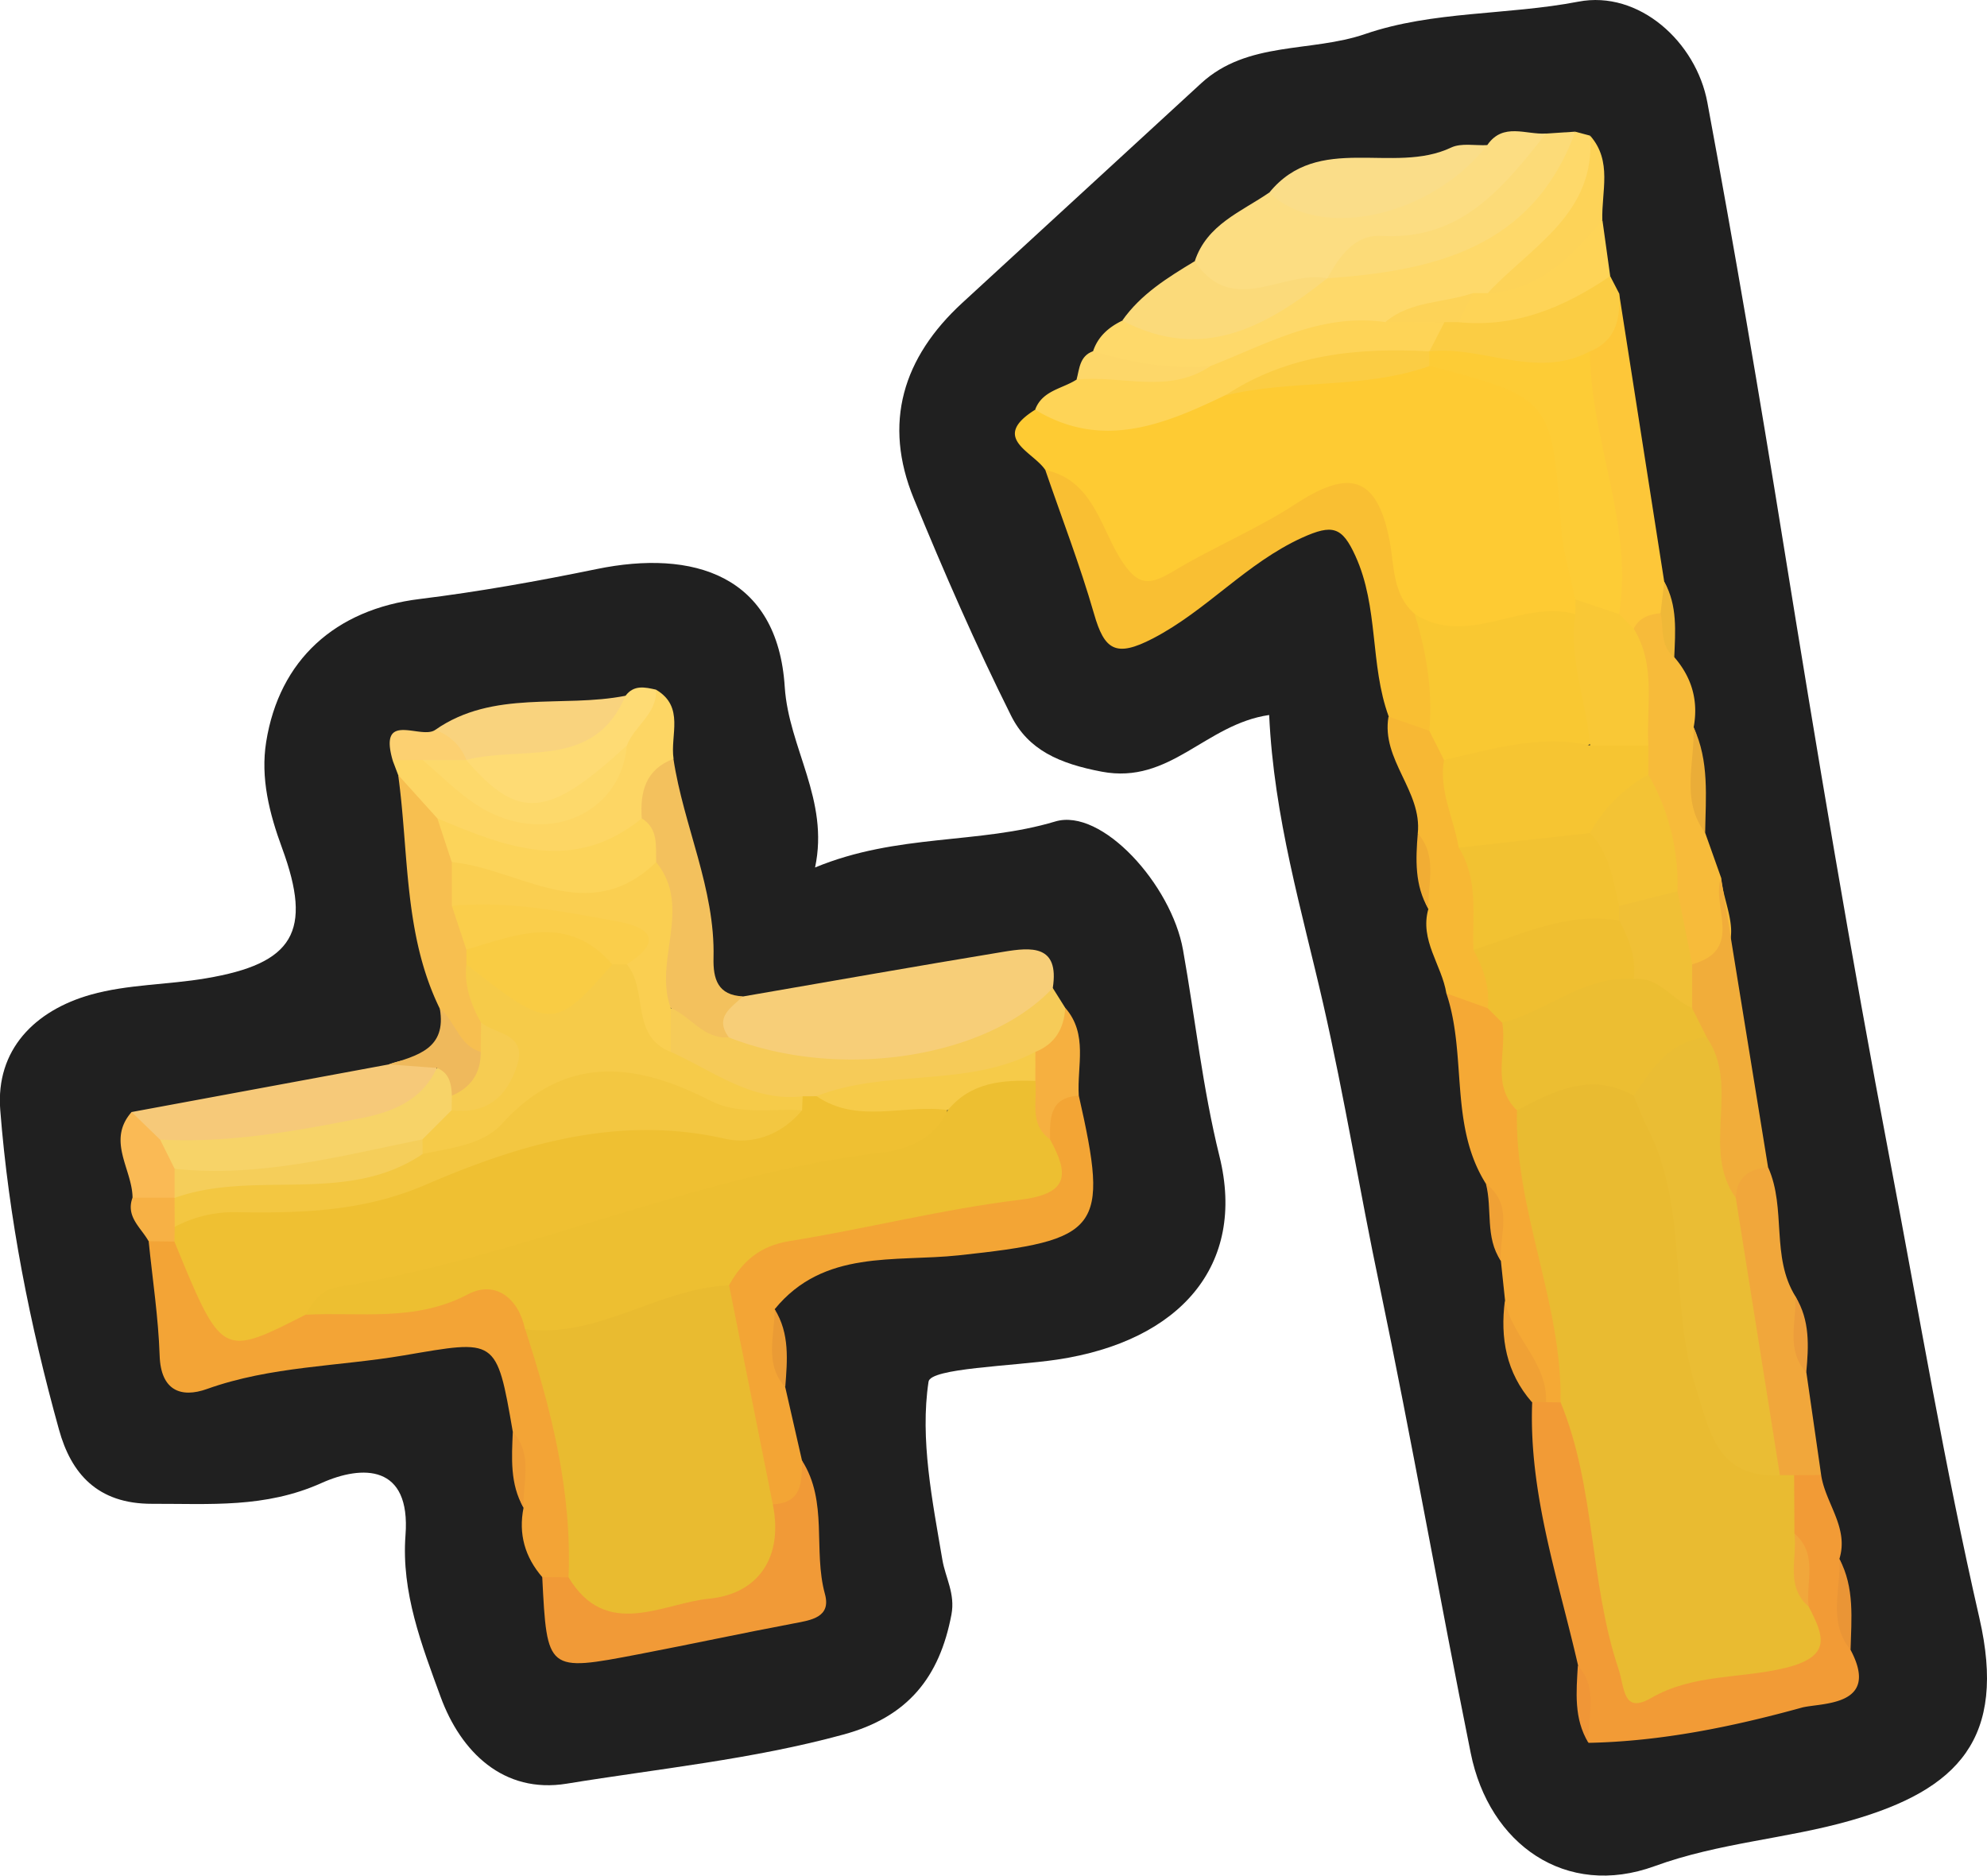 <svg id="Calque_1" data-name="Calque 1" xmlns="http://www.w3.org/2000/svg" viewBox="0 0 811.51 765.91"><defs><style>.cls-1{fill:#202020;}.cls-2{fill:#fecb33;}.cls-3{fill:#f29b36;}.cls-4{fill:#f9bf33;}.cls-5{fill:#fed96a;}.cls-6{fill:#fcdd82;}.cls-7{fill:#f5a935;}.cls-8{fill:#fed457;}.cls-9{fill:#f7bb3a;}.cls-10{fill:#fdc739;}.cls-11{fill:#f1a73b;}.cls-12{fill:#f7b834;}.cls-13{fill:#fadd89;}.cls-14{fill:#f1ad3a;}.cls-15{fill:#fcdb78;}.cls-16{fill:#fbda7a;}.cls-17{fill:#fbcd44;}.cls-18{fill:#fdd358;}.cls-19{fill:#fdd769;}.cls-20{fill:#f0a135;}.cls-21{fill:#eaad38;}.cls-22{fill:#ea9536;}.cls-23{fill:#f1ad34;}.cls-24{fill:#efb838;}.cls-25{fill:#ec9d3b;}.cls-26{fill:#f09637;}.cls-27{fill:#f3a436;}.cls-28{fill:#f3a535;}.cls-29{fill:#f7ce78;}.cls-30{fill:#f19a37;}.cls-31{fill:#f6c979;}.cls-32{fill:#f6cb58;}.cls-33{fill:#f3c15d;}.cls-34{fill:#fdd664;}.cls-35{fill:#f7bf50;}.cls-36{fill:#f9d37e;}.cls-37{fill:#fedb74;}.cls-38{fill:#f6b040;}.cls-39{fill:#faba55;}.cls-40{fill:#efb95c;}.cls-41{fill:#fcd071;}.cls-42{fill:#f7b145;}.cls-43{fill:#ea9b35;}.cls-44{fill:#ef9d36;}.cls-45{fill:#f9c832;}.cls-46{fill:#fdcc36;}.cls-47{fill:#f9c836;}.cls-48{fill:#e9bb31;}.cls-49{fill:#ecbe32;}.cls-50{fill:#efbf31;}.cls-51{fill:#f6c532;}.cls-52{fill:#f3c335;}.cls-53{fill:#f0c036;}.cls-54{fill:#eabd34;}.cls-55{fill:#f2c232;}.cls-56{fill:#e9bb30;}.cls-57{fill:#efc032;}.cls-58{fill:#edbf31;}.cls-59{fill:#f7d368;}.cls-60{fill:#f6cb49;}.cls-61{fill:#facf51;}.cls-62{fill:#fcd45a;}.cls-63{fill:#fdd96b;}.cls-64{fill:#f9cc44;}.cls-65{fill:#face4b;}.cls-66{fill:#f6cc52;}.cls-67{fill:#f5ce5a;}.cls-68{fill:#f3c741;}</style></defs><title>ANIM_Plus1_Jaune</title><path class="cls-1" d="M684.72,956.32c-26.09,3.78-40.36,28.47-68.4,23.14-17.27-3.28-30-8.84-37-22.85-14.46-28.93-27.42-58.67-39.72-88.6-12.71-30.93-4.47-57.66,19.75-79.95q48.79-44.89,97.63-89.73c18.93-17.36,44.79-12.47,66.92-20.08,27.65-9.51,58-7.63,87.09-13.22,24.73-4.76,48.12,16.43,52.7,41.19C874.79,766,885,826,894.69,886.12c13.57,84.05,27.59,168.17,43.51,251.73,11.88,62.35,22.37,125.2,36.6,187.3,11.22,49-8.51,70-52.6,82.61-26.27,7.52-53.63,9-80.08,18.64-36.22,13.19-67.56-8.82-75.09-46.21-12.81-63.54-24-127.51-37.22-190.81-8-38-14.32-77-23-115S686.64,998.23,684.72,956.32Z" transform="translate(-166.38 -664.35)"/><path class="cls-1" d="M499.26,1018.59c33.68-13.95,66.78-9.38,98.07-18.78,19-5.72,47.51,25.81,52.22,52.5,5,28.07,7.95,56.24,14.88,84.23,11,44.45-16.09,75.51-66.31,83-18.38,2.74-51.67,3.45-52.51,9-3.56,23.47,1.55,48.57,5.64,72.71,1.25,7.39,5.32,13.87,3.71,22.4-4.84,25.58-17.77,41.85-44.11,49-37.14,10.15-75.27,13.91-113,20.06-25.86,4.22-43.31-13-51.53-35.48-7.67-21-16.1-42.62-14.33-66,2.19-29-17.65-28.76-34.32-21.28-23,10.33-45.6,8.41-69.19,8.48-22.35.06-33.07-12.44-38-30.27-11.88-42.73-20.55-86.37-24-130.57-1.9-24.64,14.19-40.64,37-47.07,15.09-4.25,31.38-4,47-6.67,35.76-6,43.68-19,31.12-53.15-5.26-14.29-8.86-28.68-6.51-43.39,5.34-33.45,28.2-54.16,62.73-58.36,24.3-3,48.23-7.29,72.28-12.23,39.19-8.05,73.88,2.28,76.78,48.19C488.54,969.92,505.14,990.92,499.26,1018.59Z" transform="translate(-166.38 -664.35)"/><path class="cls-2" d="M593.29,856.27c-5-7.59-22.65-13-4.17-24.59,27.88,1.61,55-1.73,81.13-12.19,26.24-9.1,54.17-6.09,80.93-11.58,52.24,7.45,57.36,12.65,61,64.08.84,11.75,3.84,23.34,2.71,35.23a21.27,21.27,0,0,1-4,9.3c-21.77,8.88-43.72,15.85-67.08,5.52C730.09,913.88,732,898,726.54,885.78c-6.13-13.7-12.69-18.57-26.94-10.28-14.44,8.4-29.67,15.55-43.77,24.53-19.14,12.18-32,8.28-43.27-11.6C606.44,877.66,605.05,863.69,593.29,856.27Z" transform="translate(-166.38 -664.35)"/><path class="cls-3" d="M910.16,1266.68c1.72,11.58,11.4,21.44,7.45,34.25,5.66,11.87-1,25.26,4.56,37.14,12.46,23.48-12.48,21.53-20,23.61-28.27,7.8-57.34,13.77-87,14.36-4.87-10.08.43-21.54-4.3-31.63-8.12-35.51-20.2-70.32-18.73-107.5a10.74,10.74,0,0,1,8-3.38,17.22,17.22,0,0,1,7.94,3.37c11.51,13.48,13.23,30.26,14.68,46.78,1.21,13.77,2.32,27.48,8.31,40,4.1,8.59,1.16,27.15,16.75,21.86,17.67-6,47.13,7.93,50.82-25.81-1-10.16-1.59-20.34-4.65-30.18-1.38-7.95-1.52-15.71,3.26-22.76C901.46,1263.23,905.79,1263.42,910.16,1266.68Z" transform="translate(-166.38 -664.35)"/><path class="cls-4" d="M593.29,856.27c19,4,22.4,22.61,30.22,35.51,7.53,12.41,12.27,11.75,22.63,5.51,15.95-9.59,33.41-16.76,49-26.91,21.09-13.79,33.47-13.15,38.81,15,1.86,9.78,1.08,21.94,10.32,29.74,11.34,13.76,18.16,28.39,9,46.15-8.61,8-14.84,4.92-19.72-4.3-7.77-21.17-4-44.59-13.63-65.65-5.42-11.88-9.33-13-21.68-7.43-22.85,10.38-38.95,29.72-61,41.17-15.24,7.92-19.84,4.7-24.07-10.13C607.45,895.1,600,875.8,593.29,856.27Z" transform="translate(-166.38 -664.35)"/><path class="cls-5" d="M612.81,807.75c2-6,6.39-9.8,11.92-12.47,28.22,1.4,55-2.83,78.67-19.74a46.87,46.87,0,0,1,7.92-2.9c40.26-4.73,73.75-21.66,98.45-54.5l6,1.6c9.38,35.38-15.3,51-39,67.22a46,46,0,0,1-8.13,3.75C756,795,742.83,797.56,730,801.41c-25.35.34-47.14,13.93-71.21,19.15C642,821.48,624.73,824.2,612.81,807.75Z" transform="translate(-166.38 -664.35)"/><path class="cls-6" d="M654.34,771c4.93-15,19-20.16,30.47-28.05,32.91,8.5,61.2-4.24,89-19.38,6.47-9.35,15.8-4.12,24-4.7-5.81,29.23-28.35,39.8-53.36,46.82-12.25,3.44-25.23,4.39-35.93,12.29h0c-9.7,4.4-19.94,8.35-30.13,10C666.72,789.93,654.67,787.46,654.34,771Z" transform="translate(-166.38 -664.35)"/><path class="cls-7" d="M803.73,1237l-5.88-.07c-10.16-12-16.3-25.62-16.79-41.52l-1.71-16.18c-5.9-9.74,2.53-22.27-6.1-31.48-15.06-23.9-7.64-52.47-16.15-77.73,8-6.25,14.09-1.17,20.28,3.45a30.55,30.55,0,0,1,7.57,11.57c3.4,12,3.15,24.76,7.24,36.68,2.52,28.68,15.59,55.3,16.17,84.4C808.56,1216.79,812.9,1227.81,803.73,1237Z" transform="translate(-166.38 -664.35)"/><path class="cls-8" d="M660.81,813.8c23.06-9,45.18-21.78,71.47-17.9,6.69-5,14.28-2.26,21.53-2.52,7.49,5.49,2.9,10.1-1.07,14.75a24.54,24.54,0,0,1-8.26,3.39c-26.26,2.68-52.87,3.53-77.67,14.22-25.12,12.09-50.37,22.44-77.67,5.92,2.9-7.88,11.07-8.51,16.94-12.32C623.4,808.51,643.39,823.83,660.81,813.8Z" transform="translate(-166.38 -664.35)"/><path class="cls-9" d="M862.78,1004.42l6.48,18.24c1.26,13.63,12.72,29.68-9,37.89-12.15-6.18-12.79-18.46-15.7-29.54-1.31-16.92-5.46-33.29-10-49.59a72.76,72.76,0,0,1-2.34-13.65c.11-15.31-2.22-30.51-2.31-45.83,1.7-7,5.9-10.44,13.3-9.26,8.66,4.48,3,14,7,20.07,7.15,8.27,9.88,17.76,7.88,28.56C864,975.19,856.55,990.56,862.78,1004.42Z" transform="translate(-166.38 -664.35)"/><path class="cls-10" d="M844.57,914.75c-4.59.48-8.73,1.73-10.95,6.32-6.38,1.37-8.93-2.91-11.24-7.58-1.08-34.19-13.94-67-12.19-101.56,4-10.36,8.36-20.57,17.45-27.77l18.43,117.74C848.5,906.54,849.36,911,844.57,914.75Z" transform="translate(-166.38 -664.35)"/><path class="cls-11" d="M910.16,1266.68l-11,.07q-5.11,2.81-8.87-1.65c-15.14-36.29-16.88-75-20.56-113.42,2.82-9.65,7.42-16.18,18.81-10.56,7.49,16.78,1,36.52,11.19,52.73,5.33,9.78-.42,21.13,4.4,31Z" transform="translate(-166.38 -664.35)"/><path class="cls-12" d="M774,1076.06,757.09,1070c-1.86-11.62-11-21.7-7.35-34.49-5.41-9.71.29-21-4.33-30.81,1.83-17.36-15-30.05-11.95-47.73l16.72,5.83c6.38,1.91,9.53,6.74,11.52,12.65,2.53,11.42,5,22.86,8.87,34,4.8,13,5.13,26.64,6.29,40.19C778.5,1058.71,781.78,1068,774,1076.06Z" transform="translate(-166.38 -664.35)"/><path class="cls-13" d="M773.78,723.61c-23,29.39-68.54,39.31-89,19.38,20.08-24.64,50.69-7.17,74.26-18.39C763.2,722.65,768.84,723.86,773.78,723.61Z" transform="translate(-166.38 -664.35)"/><path class="cls-14" d="M888.49,1141.11c-7.85.47-12.86,4-13.19,12.42-14.57-.91-12.36-12.88-13.42-21.69-1.51-12.54-.87-25.34-4.85-37.57-1.86-6.1-4.18-12.08-5.12-18.45-.59-6.65.12-12.92,5.55-17.68,21.51-6,7.63-23.75,11.8-35.5Z" transform="translate(-166.38 -664.35)"/><path class="cls-15" d="M708.47,778c4.93-9,11.26-18,22.19-17.32,32.65,1.88,49.73-19.88,67.1-41.79l12-.78C792.32,765.68,752.18,774.89,708.47,778Z" transform="translate(-166.38 -664.35)"/><path class="cls-16" d="M654.34,771c15.34,23.2,36.24,3.41,54.11,7-25,19.85-51.1,34.4-83.72,17.25C632.33,784.43,643.29,777.68,654.34,771Z" transform="translate(-166.38 -664.35)"/><path class="cls-17" d="M827.65,784.17c.53,10.16-1.13,19.21-11.91,23.69-21.86,21.42-43.71,3.52-65.56,0L756.25,796a17.91,17.91,0,0,1,7.5-5c21.39,1.08,38.49-16.52,60.25-13.89Z" transform="translate(-166.38 -664.35)"/><path class="cls-8" d="M824,777.1c-18.67,12.71-38.65,21.15-61.89,18.82-3.74-6.83,2.72-8.56,6-11.9q3,0,5.91,0c18.51-5.3,28.25-24.43,46.82-29.64Z" transform="translate(-166.38 -664.35)"/><path class="cls-18" d="M820.79,754.33C808.22,769,795.24,783,774,784c17.66-19,44.15-32.23,41.82-64.24C825,730.18,820.38,742.62,820.79,754.33Z" transform="translate(-166.38 -664.35)"/><path class="cls-19" d="M660.81,813.8c-17.25,11.75-36.51,3.61-54.75,5.55,1.2-4.48,1.24-9.63,6.76-11.6C628.47,812.51,644.37,815.27,660.81,813.8Z" transform="translate(-166.38 -664.35)"/><path class="cls-20" d="M781,1195.39c2.81,15,17.49,25.13,16.79,41.52h-5.78C781.54,1224.89,779,1210.76,781,1195.39Z" transform="translate(-166.38 -664.35)"/><path class="cls-21" d="M862.78,1004.42c-10.12-13.43-4.14-28.63-4.74-43.11C864.53,975.14,863,989.85,862.78,1004.42Z" transform="translate(-166.38 -664.35)"/><path class="cls-22" d="M922.17,1338.07c-9.41-11.41-3.91-24.64-4.56-37.13C923.89,1312.72,922.49,1325.46,922.17,1338.07Z" transform="translate(-166.38 -664.35)"/><path class="cls-23" d="M745.41,1004.69c8.24,9.31,4,20.38,4.33,30.81C744.1,1025.83,744.56,1015.29,745.41,1004.69Z" transform="translate(-166.38 -664.35)"/><path class="cls-20" d="M773.24,1147.73c11.47,8.66,5.44,20.71,6.1,31.47C772.82,1169.59,775.93,1158.1,773.24,1147.73Z" transform="translate(-166.38 -664.35)"/><path class="cls-24" d="M844.57,914.75l1.51-12.84c5.48,9.73,4.51,20.32,4.08,30.84C844.24,928,845.94,920.91,844.57,914.75Z" transform="translate(-166.38 -664.35)"/><path class="cls-25" d="M904.07,1224.82c-8.4-9.34-4-20.49-4.4-31C905.66,1203.53,905.06,1214.15,904.07,1224.82Z" transform="translate(-166.38 -664.35)"/><path class="cls-26" d="M810.79,1344.41c8.56,9.57,3.94,20.93,4.31,31.62C809.08,1366.12,810.17,1355.24,810.79,1344.41Z" transform="translate(-166.38 -664.35)"/><path class="cls-27" d="M387.85,1308.38c-7.1-8.22-9.79-17.63-7.65-28.35-5.33-9.78.39-21.13-4.39-31-6.68-38.78-6.71-37.63-44.51-31.2-26.78,4.55-54.26,4.37-80.4,13.72-10.57,3.78-18.85.68-19.32-13.63-.52-15.59-2.91-31.13-4.48-46.68,3.61-3.19,7.58-3.17,11.74-1.32,2.33,1.71,5.12,3.49,6,6.08,9.52,26.93,27.05,31.93,51.34,19.08,19-3.26,38.34-1.41,57.11-8.14,15.83-5.67,28.07,2,35.09,17.35,8.74,33.7,24.78,66.5,12.91,102.8C397.23,1311.54,392.74,1312,387.85,1308.38Z" transform="translate(-166.38 -664.35)"/><path class="cls-28" d="M487.09,1230.83l6.83,29.92c4.56,11.3,6,20.84-11.17,20.07-22-26.17-20.55-58.72-24.39-89.82,4-16.4,15.77-23.71,31.31-26.93,23.91-5,47.09-13,71.84-14.44,13.7-.78,28.41-3.34,27.36-23.06,2.35-9.44,2.6-21.52,18.1-14.83,12.48,55,9,59-49,65.22-26.16,2.8-55.21-2.53-75.2,22C487.43,1209.14,482.14,1220.68,487.09,1230.83Z" transform="translate(-166.38 -664.35)"/><path class="cls-29" d="M469.87,1071.25c35.47-6.12,70.91-12.4,106.42-18.25,11.13-1.83,22.83-3,20.06,14.77,3.09,14.52-7.62,19.22-17.67,22.65-37.13,12.67-74.57,23.53-113,4.37C456.14,1085,451.17,1076,469.87,1071.25Z" transform="translate(-166.38 -664.35)"/><path class="cls-30" d="M482,1278.65c12.13-.54,11.85-9.34,11.91-17.91,10.79,16.81,4.45,36.59,9.38,54.53,2.61,9.5-5.55,10.66-12.7,12-21.18,4-42.26,8.54-63.44,12.6-37.36,7.16-37.37,7.07-39.31-31.5l10.7.07C435.58,1322.55,462.36,1313,482,1278.65Z" transform="translate(-166.38 -664.35)"/><path class="cls-31" d="M220.13,1118.45,325.2,1099a29.69,29.69,0,0,1,19-.85c4.31,20.93-11.95,25.18-25.6,28.7-27.76,7.15-56,13.17-85.09,8.83C225.4,1132.77,218.41,1129,220.13,1118.45Z" transform="translate(-166.38 -664.35)"/><path class="cls-32" d="M464,1087.95c45,17.76,105.48,8.54,132.33-20.17l5.08,8.09c5.92,12.07-2,18.1-10.41,23.93-27.59,15.08-58.57,12.3-88.2,16.71a52.77,52.77,0,0,1-9.36,1.86c-22,1.09-40.67-6.11-55.52-22.64-3-6-3.35-12-.18-18C451.51,1068.25,454.9,1085.45,464,1087.95Z" transform="translate(-166.38 -664.35)"/><path class="cls-33" d="M464,1087.95c-10.32.81-15.49-8.61-23.72-12-18.72-16.63-.87-40.08-11-58.32-2.1-7.38-4.46-14.68-5.87-22.25.2-12,1.52-23.09,18-21.2,4.12,27.37,17.08,53,16.38,81.3-.21,8.66,1.74,15.28,12,15.73C465.13,1075.84,458,1079.57,464,1087.95Z" transform="translate(-166.38 -664.35)"/><path class="cls-34" d="M441.47,974.22c-11.45,4.28-13.74,13.47-13,24.27-6.8,25.23-27.87,18.23-44.9,19.42-13.1.92-24.69-4.48-35.3-11.89-8.88-6.5-14.78-15.32-19.28-25.2l-2.27-6c3.28-3.38,7.35-4.22,11.83-3.72,18.37,5,30.86,23.25,53.41,20.6,15.46-1.82,23.39-6.86,24.56-22.11,2.54-10.44,10.94-16.43,17.83-23.58C446.13,953,440,964.57,441.47,974.22Z" transform="translate(-166.38 -664.35)"/><path class="cls-35" d="M329,980.82l16,17.72c6.13,4,10.95,9,12.08,16.65.9,5.42.93,10.91,1.28,16.37.38,6.62,2.24,13,3.8,19.38a65.29,65.29,0,0,1,1.4,7.86c.63,8.07,3.34,15.77,4.2,23.81a17,17,0,0,1-3.8,11.73c-15.7,3.54-13.81-10.3-18-18.18C331.22,1046,333.42,1012.81,329,980.82Z" transform="translate(-166.38 -664.35)"/><path class="cls-36" d="M344.12,962.41c23.77-16.59,51.91-8.84,77.74-13.95,1.44,20.7-12.92,25.69-28.91,29-10.61,2.17-21.19,5.18-32.16,2.12C352.64,976.36,346.14,971.55,344.12,962.41Z" transform="translate(-166.38 -664.35)"/><path class="cls-37" d="M356.86,974.67c22.78-6,52.1,4.27,65-26.21,3.42-4.56,7.95-3.5,12.47-2.48.45,9.91-8.83,14.72-11.92,22.77-17.7,32.09-44.09,36.16-66.81,10.29Z" transform="translate(-166.38 -664.35)"/><path class="cls-38" d="M589.24,1093.9c8.1-3.28,11.73-9.59,12.19-18,9.45,10.78,4.74,23.75,5.54,35.87-12,.68-11.81,9.31-11.74,17.89-15.24-1.34-11.47-13.26-12.58-22.5C583.27,1101.94,586,1097.81,589.24,1093.9Z" transform="translate(-166.38 -664.35)"/><path class="cls-39" d="M220.13,1118.44l11.61,11.24c4.79,3.44,9.87,6.66,10.19,13.49a15,15,0,0,1-5,12c-5.87,3.33-11.39,3.14-16.41-1.7C220.43,1141.77,209.81,1130.21,220.13,1118.44Z" transform="translate(-166.38 -664.35)"/><path class="cls-40" d="M346,1076.16c6.4,5.15,7.67,15.16,16.77,17.75,6.5,10.77,1.13,16.19-8.81,19.54-7.8-1-6.06-8.7-9.13-13L325.2,1099C336.57,1095.42,348.92,1092.75,346,1076.16Z" transform="translate(-166.38 -664.35)"/><path class="cls-41" d="M344.12,962.41a21.05,21.05,0,0,1,12.74,12.27l0,0c-5.94,4.48-11.88,3.94-17.83,0l-12.31.06C320.88,954.32,338.28,966.5,344.12,962.41Z" transform="translate(-166.38 -664.35)"/><path class="cls-42" d="M220.5,1153.43l17.14,0c.85.77,1.7,1.55,2.57,2.32a15.41,15.41,0,0,1,1.38,10.1,10.8,10.8,0,0,1-4,5.49l-10.52-.13C224,1165.65,217.65,1161.24,220.5,1153.43Z" transform="translate(-166.38 -664.35)"/><path class="cls-43" d="M487.09,1230.83c-8.7-9.63-4.27-21-4.33-31.86C489,1208.93,487.91,1219.9,487.09,1230.83Z" transform="translate(-166.38 -664.35)"/><path class="cls-44" d="M375.81,1249.05c8.42,9.34,4,20.5,4.39,31C374.59,1270.3,375.38,1259.65,375.81,1249.05Z" transform="translate(-166.38 -664.35)"/><path class="cls-45" d="M756.14,974.71l-6-11.92c1.46-16.32-1.19-32.13-6-47.68,21.85,13.84,43.71-6.15,65.56,0,10.75,15.7,12.58,33,9.11,51.22C799.28,978.75,778.28,981,756.14,974.71Z" transform="translate(-166.38 -664.35)"/><path class="cls-46" d="M750.18,807.82c21.85-2.4,43.7,11.63,65.56,0,.08,36.18,17.78,70.4,11.92,107.24-9,7.06-13.35.32-17.87-6-2-9.51-5-18.93-5.75-28.53-3.93-53.5-3.74-53.51-53.84-66.82q-3-2-2-4t2-2Z" transform="translate(-166.38 -664.35)"/><path class="cls-47" d="M809.78,909.14l17.87,6,6,6c9.21,15,5,31.65,5.95,47.68-7.95,5.94-15.89,7.23-23.83,0-1.36-17.95-8.87-35.21-6-53.63Z" transform="translate(-166.38 -664.35)"/><path class="cls-17" d="M750.18,807.83v6c-27,9.59-56,5.33-83.39,12C692.27,809,720.75,806.22,750.18,807.83Z" transform="translate(-166.38 -664.35)"/><path class="cls-48" d="M893.27,1266.7l5.84,0q.07,11.91.14,23.82c6.85,9-1.34,20.92,5.81,29.86,6.2,12,9.72,20.38-9.69,25.1-18.08,4.4-37.45,2.32-54.63,12.24-11.69,6.75-10.78-4.22-13.33-11.8-11.94-35.5-9.32-74.09-23.69-109,.75-40.74-18.92-78.43-17.8-119.23,12-23.59,30-19.43,49.06-10.7,17.69,21.73,22,47.6,24.5,74.62C862.42,1213,864.23,1245.45,893.27,1266.7Z" transform="translate(-166.38 -664.35)"/><path class="cls-11" d="M905.06,1320.43c-9.72-8.44-4.54-19.78-5.81-29.86C909.05,1299,903.76,1310.35,905.06,1320.43Z" transform="translate(-166.38 -664.35)"/><path class="cls-18" d="M768.06,784l-6,11.9-5.85,0-24-.06C742.58,787.06,756.19,788.14,768.06,784Z" transform="translate(-166.38 -664.35)"/><path class="cls-49" d="M833.62,1111.77c-17.37-9.74-32.54-2-47.69,6-10.72-10.45-4-23.83-6-35.75,12.77-18.39,31.94-23,52.58-24.43,12.7.2,19.34,8.63,24.95,18.45l6,11.91C854.82,1097.57,846.95,1108.08,833.62,1111.77Z" transform="translate(-166.38 -664.35)"/><path class="cls-50" d="M833.62,1064.09c-20.37-1.44-35.37,13.24-53.71,17.91l-5.93-5.94c1-8.69-1.87-16.43-5.86-23.89,16.72-18.39,36.66-23.86,60.19-15C837.63,1044.65,841.26,1053.27,833.62,1064.09Z" transform="translate(-166.38 -664.35)"/><path class="cls-51" d="M815.74,968.74h23.83v11.91c-4.1,14.51-14.88,22.74-27.46,29.34-16.61,4.61-33.22,12.22-50,.46-2-11.91-8.13-23.14-6-35.75C775.76,970.25,795.22,964.2,815.74,968.74Z" transform="translate(-166.38 -664.35)"/><path class="cls-52" d="M815.74,1004.5a61.06,61.06,0,0,1,23.84-23.84,90,90,0,0,1,11.91,47.67c-6.57,6.48-13.21,12.75-23.58,8C817.55,1028.11,814.3,1017.2,815.74,1004.5Z" transform="translate(-166.38 -664.35)"/><path class="cls-53" d="M827.66,1034.3l23.83-6,6,29.82q0,8.94,0,17.87c-8.24-3.38-13.46-12.8-23.82-11.93.93-8.67-1.9-16.41-6-23.83q-2.29-2-1.52-4T827.66,1034.3Z" transform="translate(-166.38 -664.35)"/><path class="cls-54" d="M833.62,1111.77c7.42-11.08,14.66-22.38,29.78-23.83,13.91,20.06-2.47,45.62,11.9,65.6l18,113.16c-25.79,1.54-28.7-18.07-34.44-36.14-10.89-34.32-2.69-72.07-19.44-105.24C837.18,1120.95,835.53,1116.3,833.62,1111.77Z" transform="translate(-166.38 -664.35)"/><path class="cls-55" d="M827.66,1034.3q0,3,0,6c-21.4-3.82-40.1,5.88-59.53,11.91-.5-14.12,2.21-28.69-6-41.71l53.59-6C823.83,1012.79,825.1,1023.8,827.66,1034.3Z" transform="translate(-166.38 -664.35)"/><path class="cls-56" d="M482,1278.65c4.38,21.72-6,36.58-26,38.52-18.91,1.83-42,17-57.42-8.72,1.43-35.05-7-68.38-17.7-101.32,26.91-9.9,52-28.16,83.27-17.88Z" transform="translate(-166.38 -664.35)"/><path class="cls-57" d="M237.62,1171.38l.12-6c7.18-14,20.5-14.4,33.24-13.6,24.06,1.5,46.45-3.56,68.76-12.23,38.66-15,78-27.25,120.52-18.59,8.7,1.77,17.6-.78,26-3.83a30.29,30.29,0,0,0,7.92-5.1q2.84,0,5.68-.06c17.73,1.43,36-4.12,53.21,4.12,2.19,23-16.57,24.68-30.76,27-76.73,12.77-148.8,44.41-226,55.05-1.83.25-3.41,1.87-5,3C257,1218.6,257,1218.6,237.62,1171.38Z" transform="translate(-166.38 -664.35)"/><path class="cls-58" d="M291.31,1201.21c2.65-5.66,6.62-10.26,12.92-11.28,75.83-12.28,146.35-46,223-55.05,10.7-1.26,21.06-6.06,26.25-17.21,7.43-17.39,20.55-17.76,35.73-11.93.94,8.22-2.7,17.6,6,23.87,7.78,14.2,7.93,22.24-12.38,24.69-31.54,3.82-62.56,11.8-94,16.85-12.1,1.94-19.29,8.25-24.74,18.1-28.8,1.11-53.39,21.8-83.27,17.88-2.79-13.06-12.4-20-23.35-14.24C335.93,1204.25,313.52,1200.06,291.31,1201.21Z" transform="translate(-166.38 -664.35)"/><path class="cls-59" d="M344.79,1100.43c5.2,2.07,5.93,6.57,6.15,11.34a8.19,8.19,0,0,1,1,8.81c-4,7.39-10.22,12.34-17.81,15.72-31.76,8.89-63.24,23-96.45,5.27l-5.92-11.89c27.85,1.56,55.07-3.37,82.14-8.72C326.54,1118.46,338.8,1113.74,344.79,1100.43Z" transform="translate(-166.38 -664.35)"/><path class="cls-60" d="M338.92,1129.61l11.92-11.91c15.89-7.92,26.36-17.67,12-35.75-4.12-7.4-6.94-15.13-6-23.8,20,5.28,40.4,17.32,59-3.37a17.68,17.68,0,0,1,8.13,1.48c12.93,9.3,6.69,26.91,16.34,37.63,17.39,7.75,33.09,20.53,53.89,18.13q-.15,2.87-.24,5.73c-16.24,7.77-32.36,6.82-48.64-.14-22.44-9.59-43.2-9.59-63.94,6.62-11.2,8.75-25.3,15.48-41.14,13.29Q335.89,1134.16,338.92,1129.61Z" transform="translate(-166.38 -664.35)"/><path class="cls-61" d="M440.28,1093.89c-16.61-6.59-9.1-25.24-17.87-35.75-8.72-17.82-26.73-12.23-40.91-15.75-10.24-2.55-22,.83-30.57-8.08l0-17.87c27.82-3.1,55.65,8.5,83.47,0,15,18.56-1.31,40.25,5.94,59.59Q440.29,1084.94,440.28,1093.89Z" transform="translate(-166.38 -664.35)"/><path class="cls-60" d="M589.23,1105.74c-13.39-.45-26.32.48-35.73,11.93-17.81-2.57-36.8,5.88-53.64-5.72,28.74-11.24,61.34-3.35,89.38-18.06Q589.24,1099.82,589.23,1105.74Z" transform="translate(-166.38 -664.35)"/><path class="cls-62" d="M434.36,1016.4c-27.81,27-55.65,2.65-83.47,0L345,998.53c27.83,11.73,55.66,22.78,83.48,0C435.39,1002.82,434.15,1009.85,434.36,1016.4Z" transform="translate(-166.38 -664.35)"/><path class="cls-63" d="M339,974.73l17.83,0c21.43,24.84,33.46,23.75,65.57-6-2.47,28.83-34.24,41.77-61.16,24.43C353.21,988,346.38,980.93,339,974.73Z" transform="translate(-166.38 -664.35)"/><path class="cls-64" d="M416.45,1058.14c-23.51,27-25.39,27-59.59,0q0-3,0-6C379,1034,403.12,1036.46,416.45,1058.14Z" transform="translate(-166.38 -664.35)"/><path class="cls-65" d="M416.45,1058.14c-18-20.81-38.92-12.19-59.61-6l-5.91-17.87c22.84-2.23,45.1,2.22,67.32,6.28,13.3,2.43,19.49,7.75,4.16,17.55Z" transform="translate(-166.38 -664.35)"/><path class="cls-66" d="M362.85,1081.95c6.11,4.92,19.06,4.35,14.64,17.76-4.2,12.75-12.56,19.71-26.65,18q0-3,.09-5.94c7.85-3.37,11.86-9.26,11.79-17.86Q362.79,1087.93,362.85,1081.95Z" transform="translate(-166.38 -664.35)"/><path class="cls-67" d="M338.92,1129.61l.05,6c-10.35,13.39-24.39,19.35-40.78,17.61-20.27-2.15-40.35,5.83-60.52.3l0,0q0-6,0-11.9C272.33,1145.32,305.5,1136.4,338.92,1129.61Z" transform="translate(-166.38 -664.35)"/><path class="cls-68" d="M237.67,1153.52c32.75-11.74,70.19,3.07,101.3-17.91,11.46-2.53,24.5-3.65,32.43-12.37,25.94-28.52,54.57-25,84.85-9.55,12.15,6.18,25.07,3.24,37.68,4.05-8.35,10-20,14.21-31.72,11.56-43.32-9.76-83.51,2.27-121.94,18.82-25.49,11-50.85,11.66-77.09,11.24a51.16,51.16,0,0,0-25.45,6Q237.71,1159.44,237.67,1153.52Z" transform="translate(-166.38 -664.35)"/></svg>